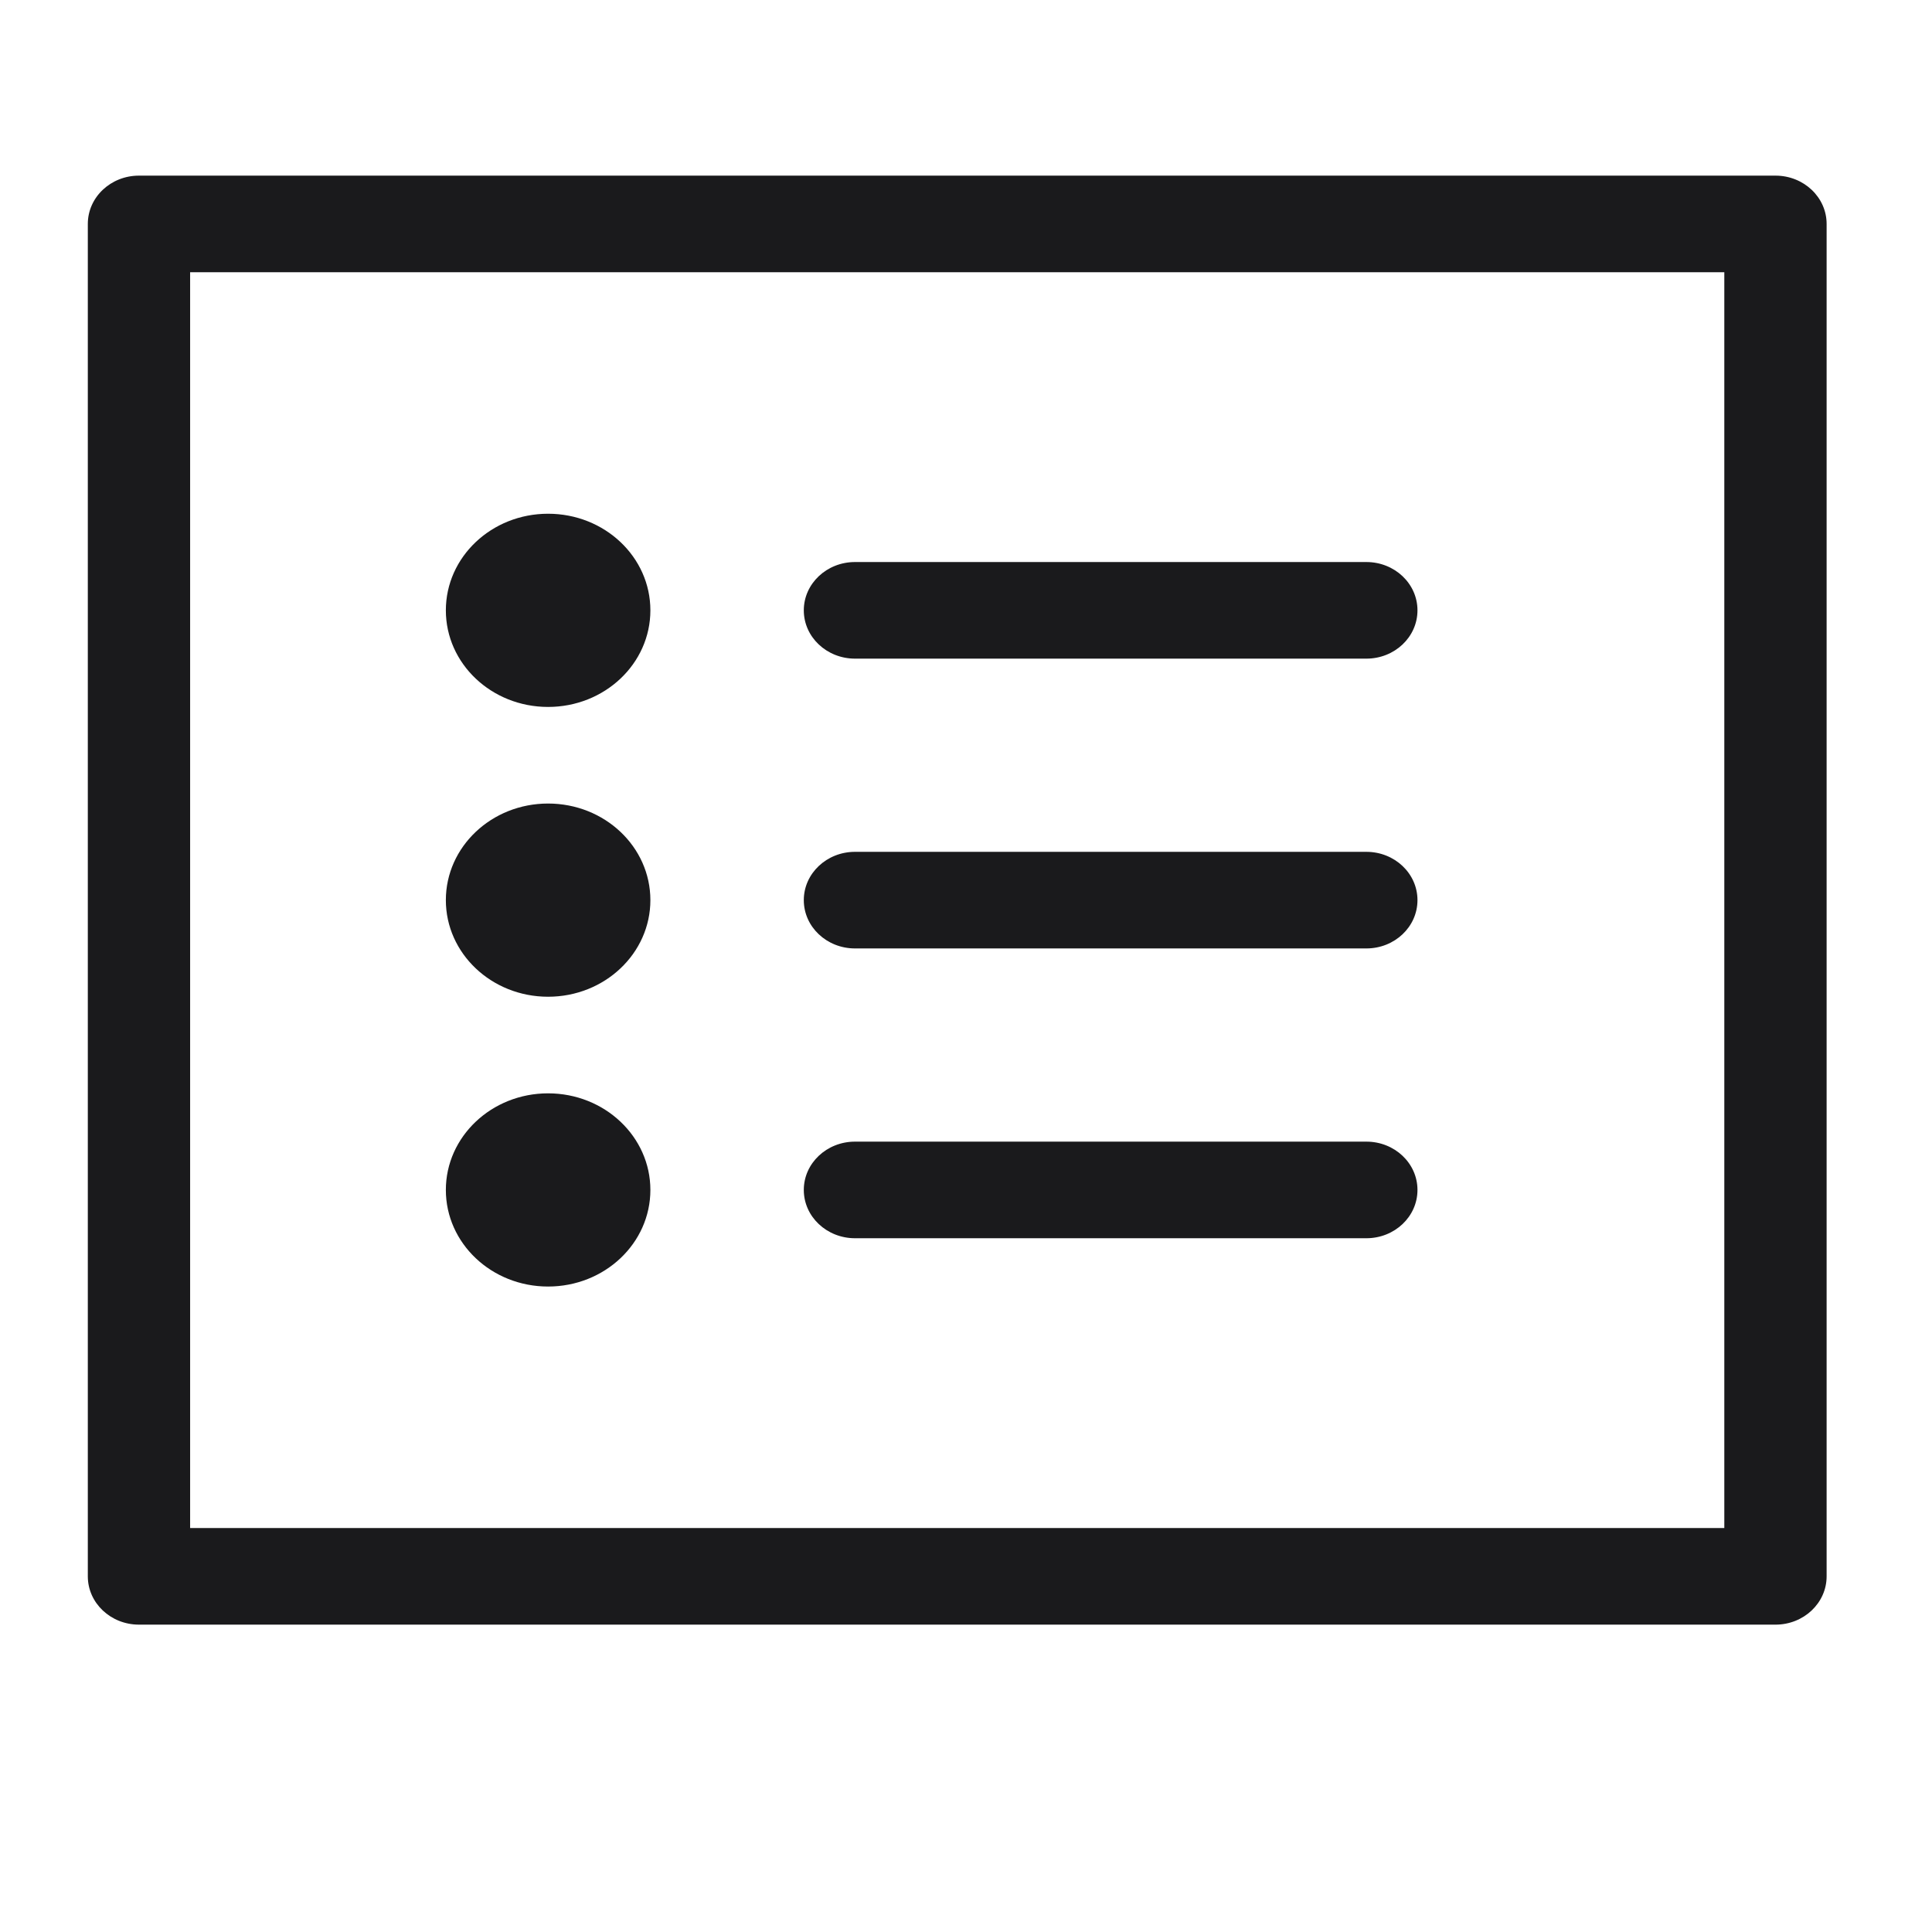 <svg width="22" height="22" viewBox="0 0 22 22" fill="none" xmlns="http://www.w3.org/2000/svg">
<path fill-rule="evenodd" clip-rule="evenodd" d="M1 2.55C1 2.246 1.261 2 1.582 2H20.218C20.539 2 20.8 2.246 20.8 2.55V17.95C20.8 18.254 20.539 18.5 20.218 18.5H1.582C1.261 18.5 1 18.254 1 17.95V2.55ZM2.165 3.1V17.4H19.635V3.1H2.165ZM9.153 6.95C9.153 6.646 9.414 6.4 9.736 6.4H15.559C15.881 6.4 16.141 6.646 16.141 6.95C16.141 7.254 15.881 7.5 15.559 7.5H9.736C9.414 7.5 9.153 7.254 9.153 6.95ZM9.736 9.7C9.414 9.7 9.153 9.946 9.153 10.25C9.153 10.554 9.414 10.8 9.736 10.8H15.559C15.881 10.8 16.141 10.554 16.141 10.25C16.141 9.946 15.881 9.7 15.559 9.7H9.736ZM9.153 13.55C9.153 13.246 9.414 13 9.736 13H15.559C15.881 13 16.141 13.246 16.141 13.55C16.141 13.854 15.881 14.1 15.559 14.1H9.736C9.414 14.1 9.153 13.854 9.153 13.55ZM6.241 11.35C6.885 11.35 7.406 10.857 7.406 10.25C7.406 9.642 6.885 9.15 6.241 9.15C5.598 9.15 5.077 9.642 5.077 10.25C5.077 10.857 5.598 11.35 6.241 11.35ZM7.406 13.55C7.406 14.158 6.885 14.65 6.241 14.65C5.598 14.65 5.077 14.158 5.077 13.55C5.077 12.943 5.598 12.45 6.241 12.45C6.885 12.45 7.406 12.943 7.406 13.55ZM6.241 8.05C6.885 8.05 7.406 7.558 7.406 6.95C7.406 6.342 6.885 5.85 6.241 5.85C5.598 5.85 5.077 6.342 5.077 6.95C5.077 7.558 5.598 8.05 6.241 8.05Z" fill="#1A1A1C"/>
</svg>
